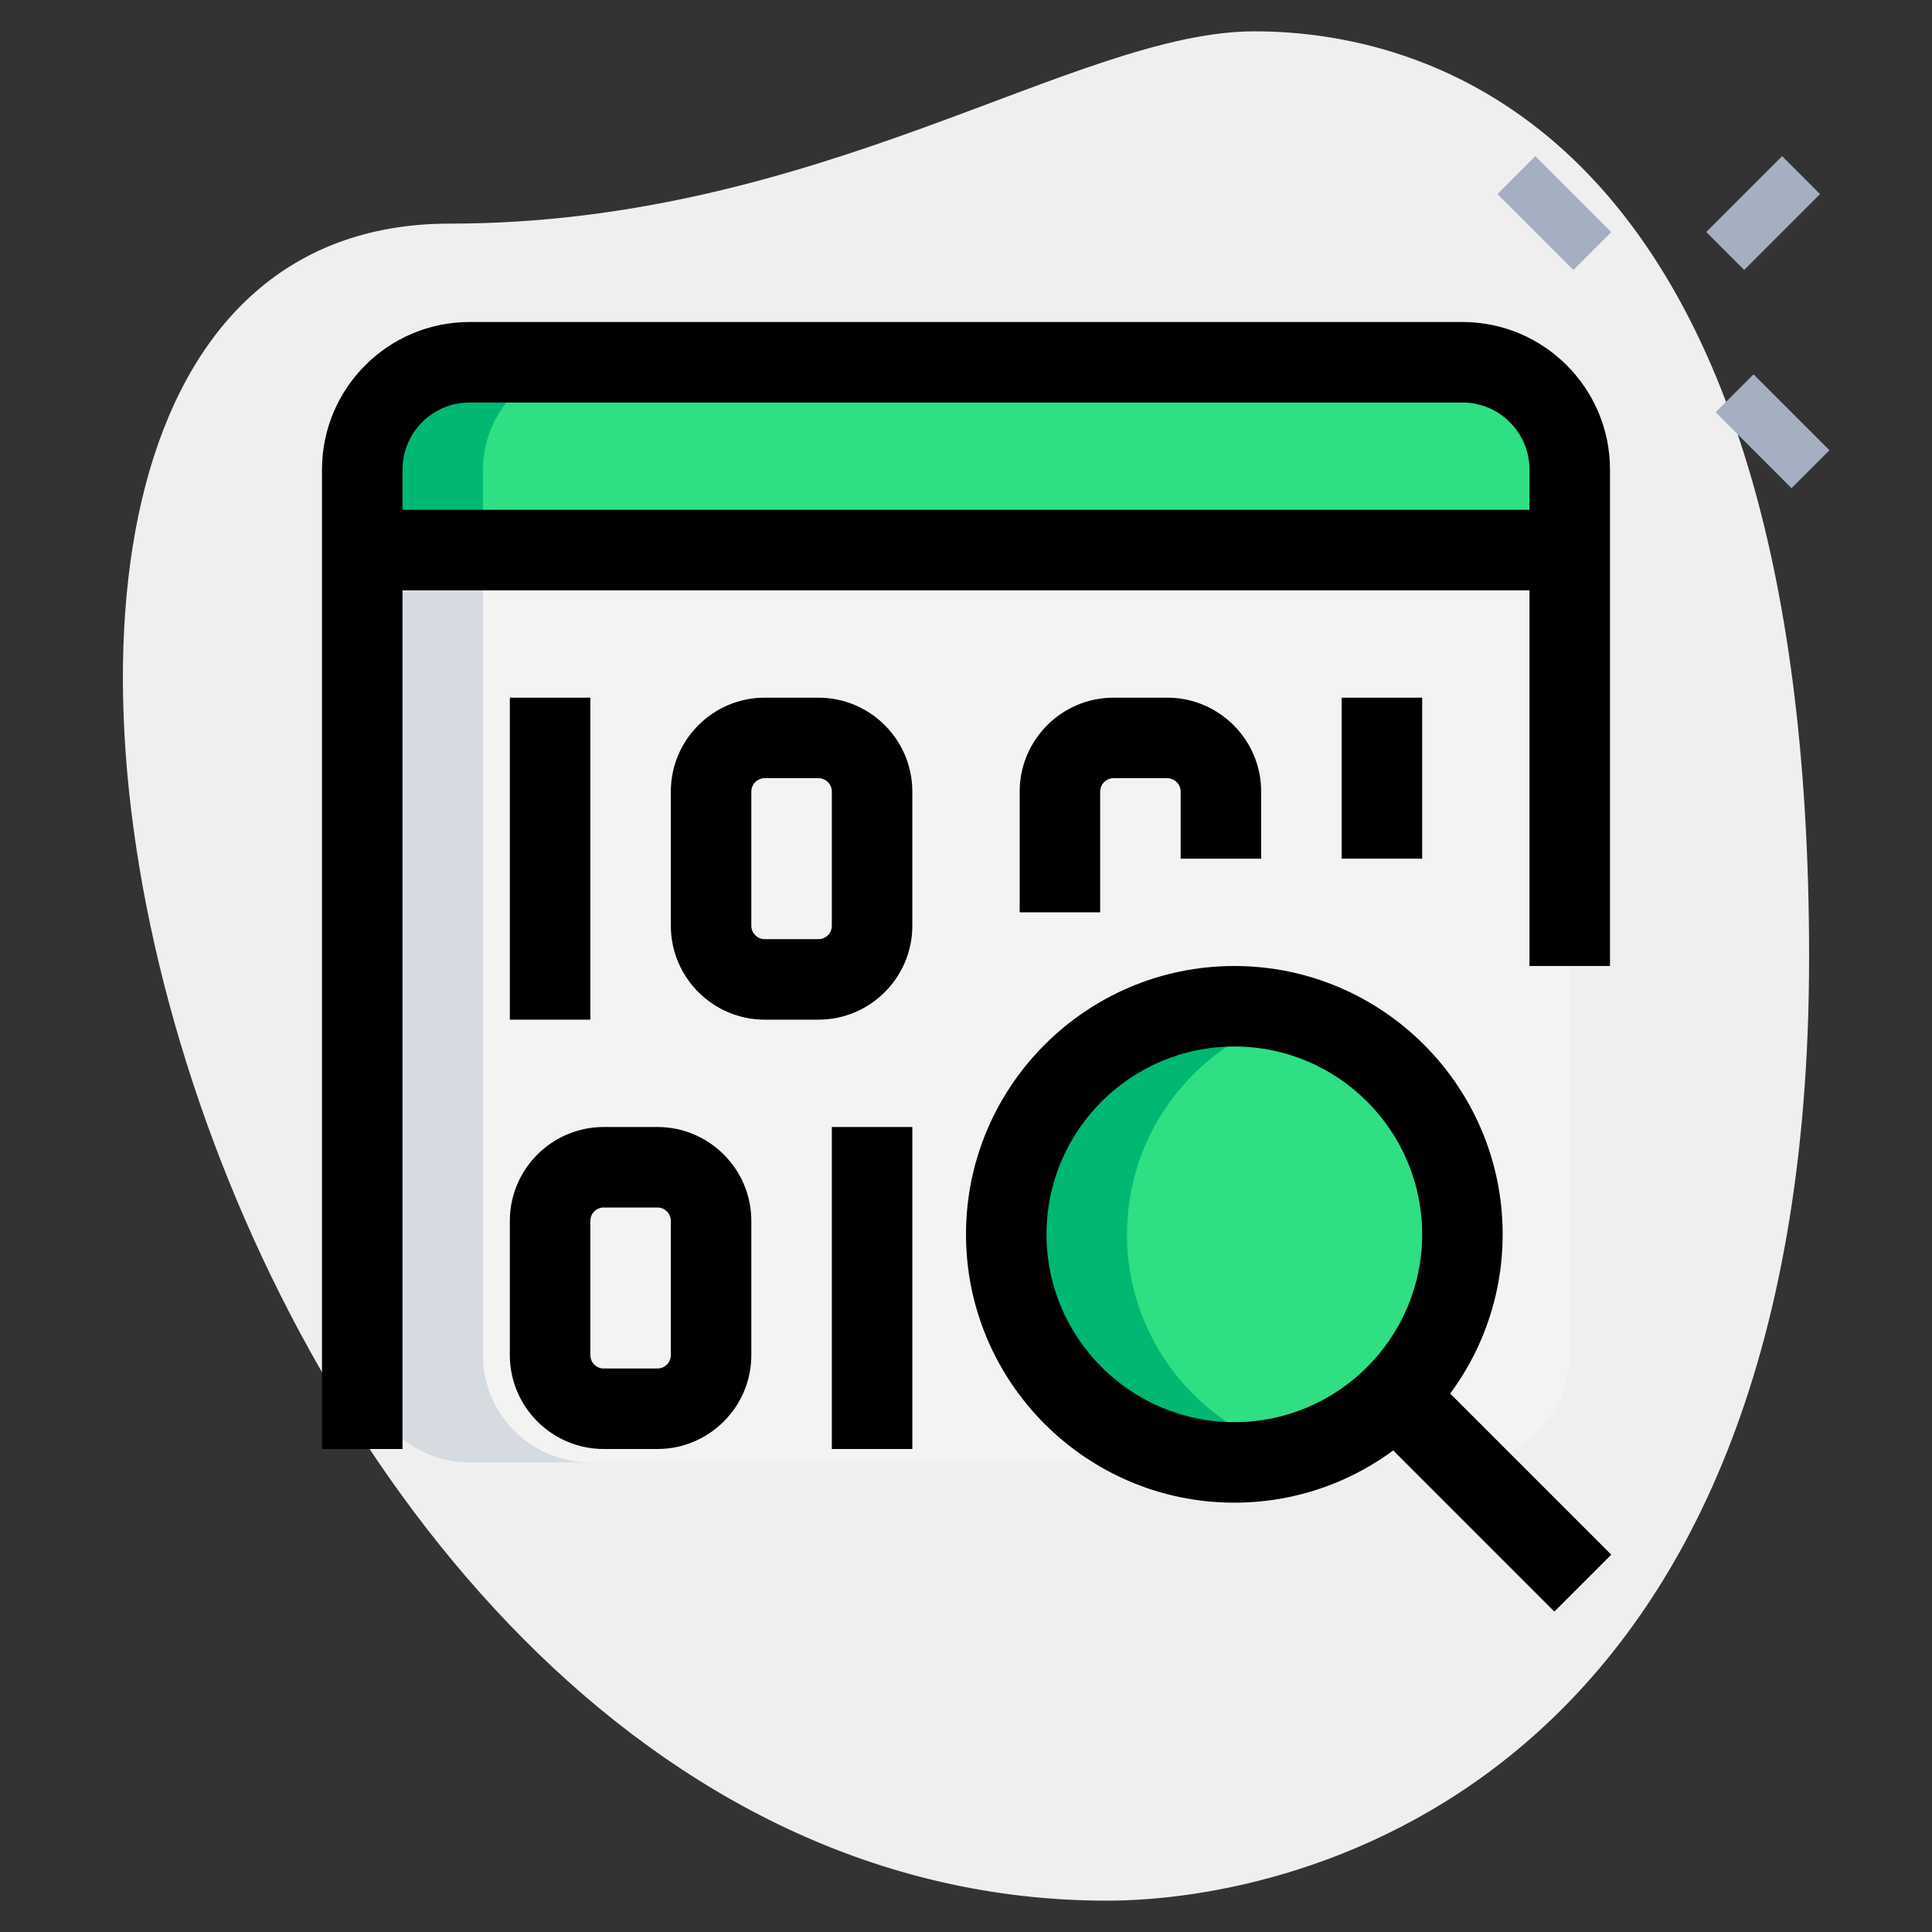 <svg id="_x31__x2C_5" enable-background="new 0 0 36 36" height="512" viewBox="0 0 36 36" width="512" xmlns="http://www.w3.org/2000/svg"><rect x="0" y="0" width="36" height="36" fill="#333333" stroke="none"/><g><path d="m8.377 4.167c6.917 0 11.667-3.583 15-3.583s10.333 1.916 10.333 17.249-9.417 17.583-13.083 17.583c-17.167.001-24.5-31.249-12.25-31.249z" fill="#efefef"/></g><g><path d="m28.467 2.967h1v2h-1z" fill="#a4afc1" transform="matrix(.707 -.707 .707 .707 5.679 21.645)"/></g><g><path d="m32.533 7.033h1v2h-1z" fill="#a4afc1" transform="matrix(.707 -.707 .707 .707 3.995 25.711)"/></g><g><path d="m31.857 3.467h2v1h-2z" fill="#a4afc1" transform="matrix(.707 -.707 .707 .707 6.819 24.395)"/></g><g><path d="m27.25 27.25h-18.5c-1.105 0-2-.895-2-2v-15h22.5v15c0 1.105-.895 2-2 2z" fill="#f3f3f1"/></g><g><path d="m29.25 10.25h-22.5v-1.5c0-1.105.895-2 2-2h18.5c1.105 0 2 .895 2 2z" fill="#2fdf84"/></g><g><circle cx="23" cy="23" fill="#2fdf84" r="4.25"/></g><g><path d="m11 6.75h-2.25c-1.105 0-2 .895-2 2v1.5h2.25v-1.5c0-1.105.895-2 2-2z" fill="#00b871"/></g><g><path d="m21 23c0-1.955 1.328-3.585 3.125-4.08-.361-.099-.733-.17-1.125-.17-2.347 0-4.25 1.903-4.25 4.25s1.903 4.25 4.25 4.25c.392 0 .764-.07 1.125-.17-1.797-.495-3.125-2.125-3.125-4.08z" fill="#00b871"/></g><g><path d="m9 25.25v-15h-2.25v15c0 1.105.895 2 2 2h2.25c-1.105 0-2-.895-2-2z" fill="#d5dbe1"/></g><g><path d="m23 28c-2.757 0-5-2.243-5-5s2.243-5 5-5 5 2.243 5 5-2.243 5-5 5zm0-8.5c-1.93 0-3.5 1.57-3.5 3.5s1.57 3.5 3.5 3.5 3.5-1.57 3.5-3.5-1.57-3.5-3.5-3.5z"/></g><g><path d="m27.091 25.494h1.5v4.693h-1.5z" transform="matrix(.707 -.707 .707 .707 -11.532 27.841)"/></g><g><path d="m7.5 27h-1.5v-18.25c0-1.517 1.233-2.75 2.75-2.75h18.5c1.517 0 2.75 1.233 2.75 2.75v9.25h-1.5v-9.25c0-.689-.561-1.25-1.25-1.25h-18.5c-.689 0-1.25.561-1.25 1.25z"/></g><g><path d="m6.75 9.5h22.5v1.5h-22.5z"/></g><g><path d="m9.5 13h1.5v6h-1.5z"/></g><g><path d="m25 13h1.5v3h-1.5z"/></g><g><path d="m15.25 19h-1c-.965 0-1.75-.785-1.75-1.75v-2.5c0-.965.785-1.75 1.75-1.75h1c.965 0 1.75.785 1.75 1.75v2.5c0 .965-.785 1.75-1.75 1.75zm-1-4.5c-.138 0-.25.112-.25.25v2.5c0 .138.112.25.25.25h1c.138 0 .25-.112.25-.25v-2.5c0-.138-.112-.25-.25-.25z"/></g><g><path d="m20.5 17h-1.5v-2.25c0-.965.785-1.75 1.75-1.75h1c.965 0 1.75.785 1.75 1.75v1.25h-1.5v-1.25c0-.136-.114-.25-.25-.25h-1c-.136 0-.25.114-.25.25z"/></g><g><path d="m12.25 27h-1c-.965 0-1.75-.785-1.75-1.75v-2.5c0-.965.785-1.75 1.75-1.75h1c.965 0 1.75.785 1.75 1.75v2.5c0 .965-.785 1.75-1.75 1.75zm-1-4.5c-.138 0-.25.112-.25.25v2.5c0 .138.112.25.25.25h1c.138 0 .25-.112.25-.25v-2.5c0-.138-.112-.25-.25-.25z"/></g><g><path d="m15.5 21h1.5v6h-1.5z"/></g></svg>